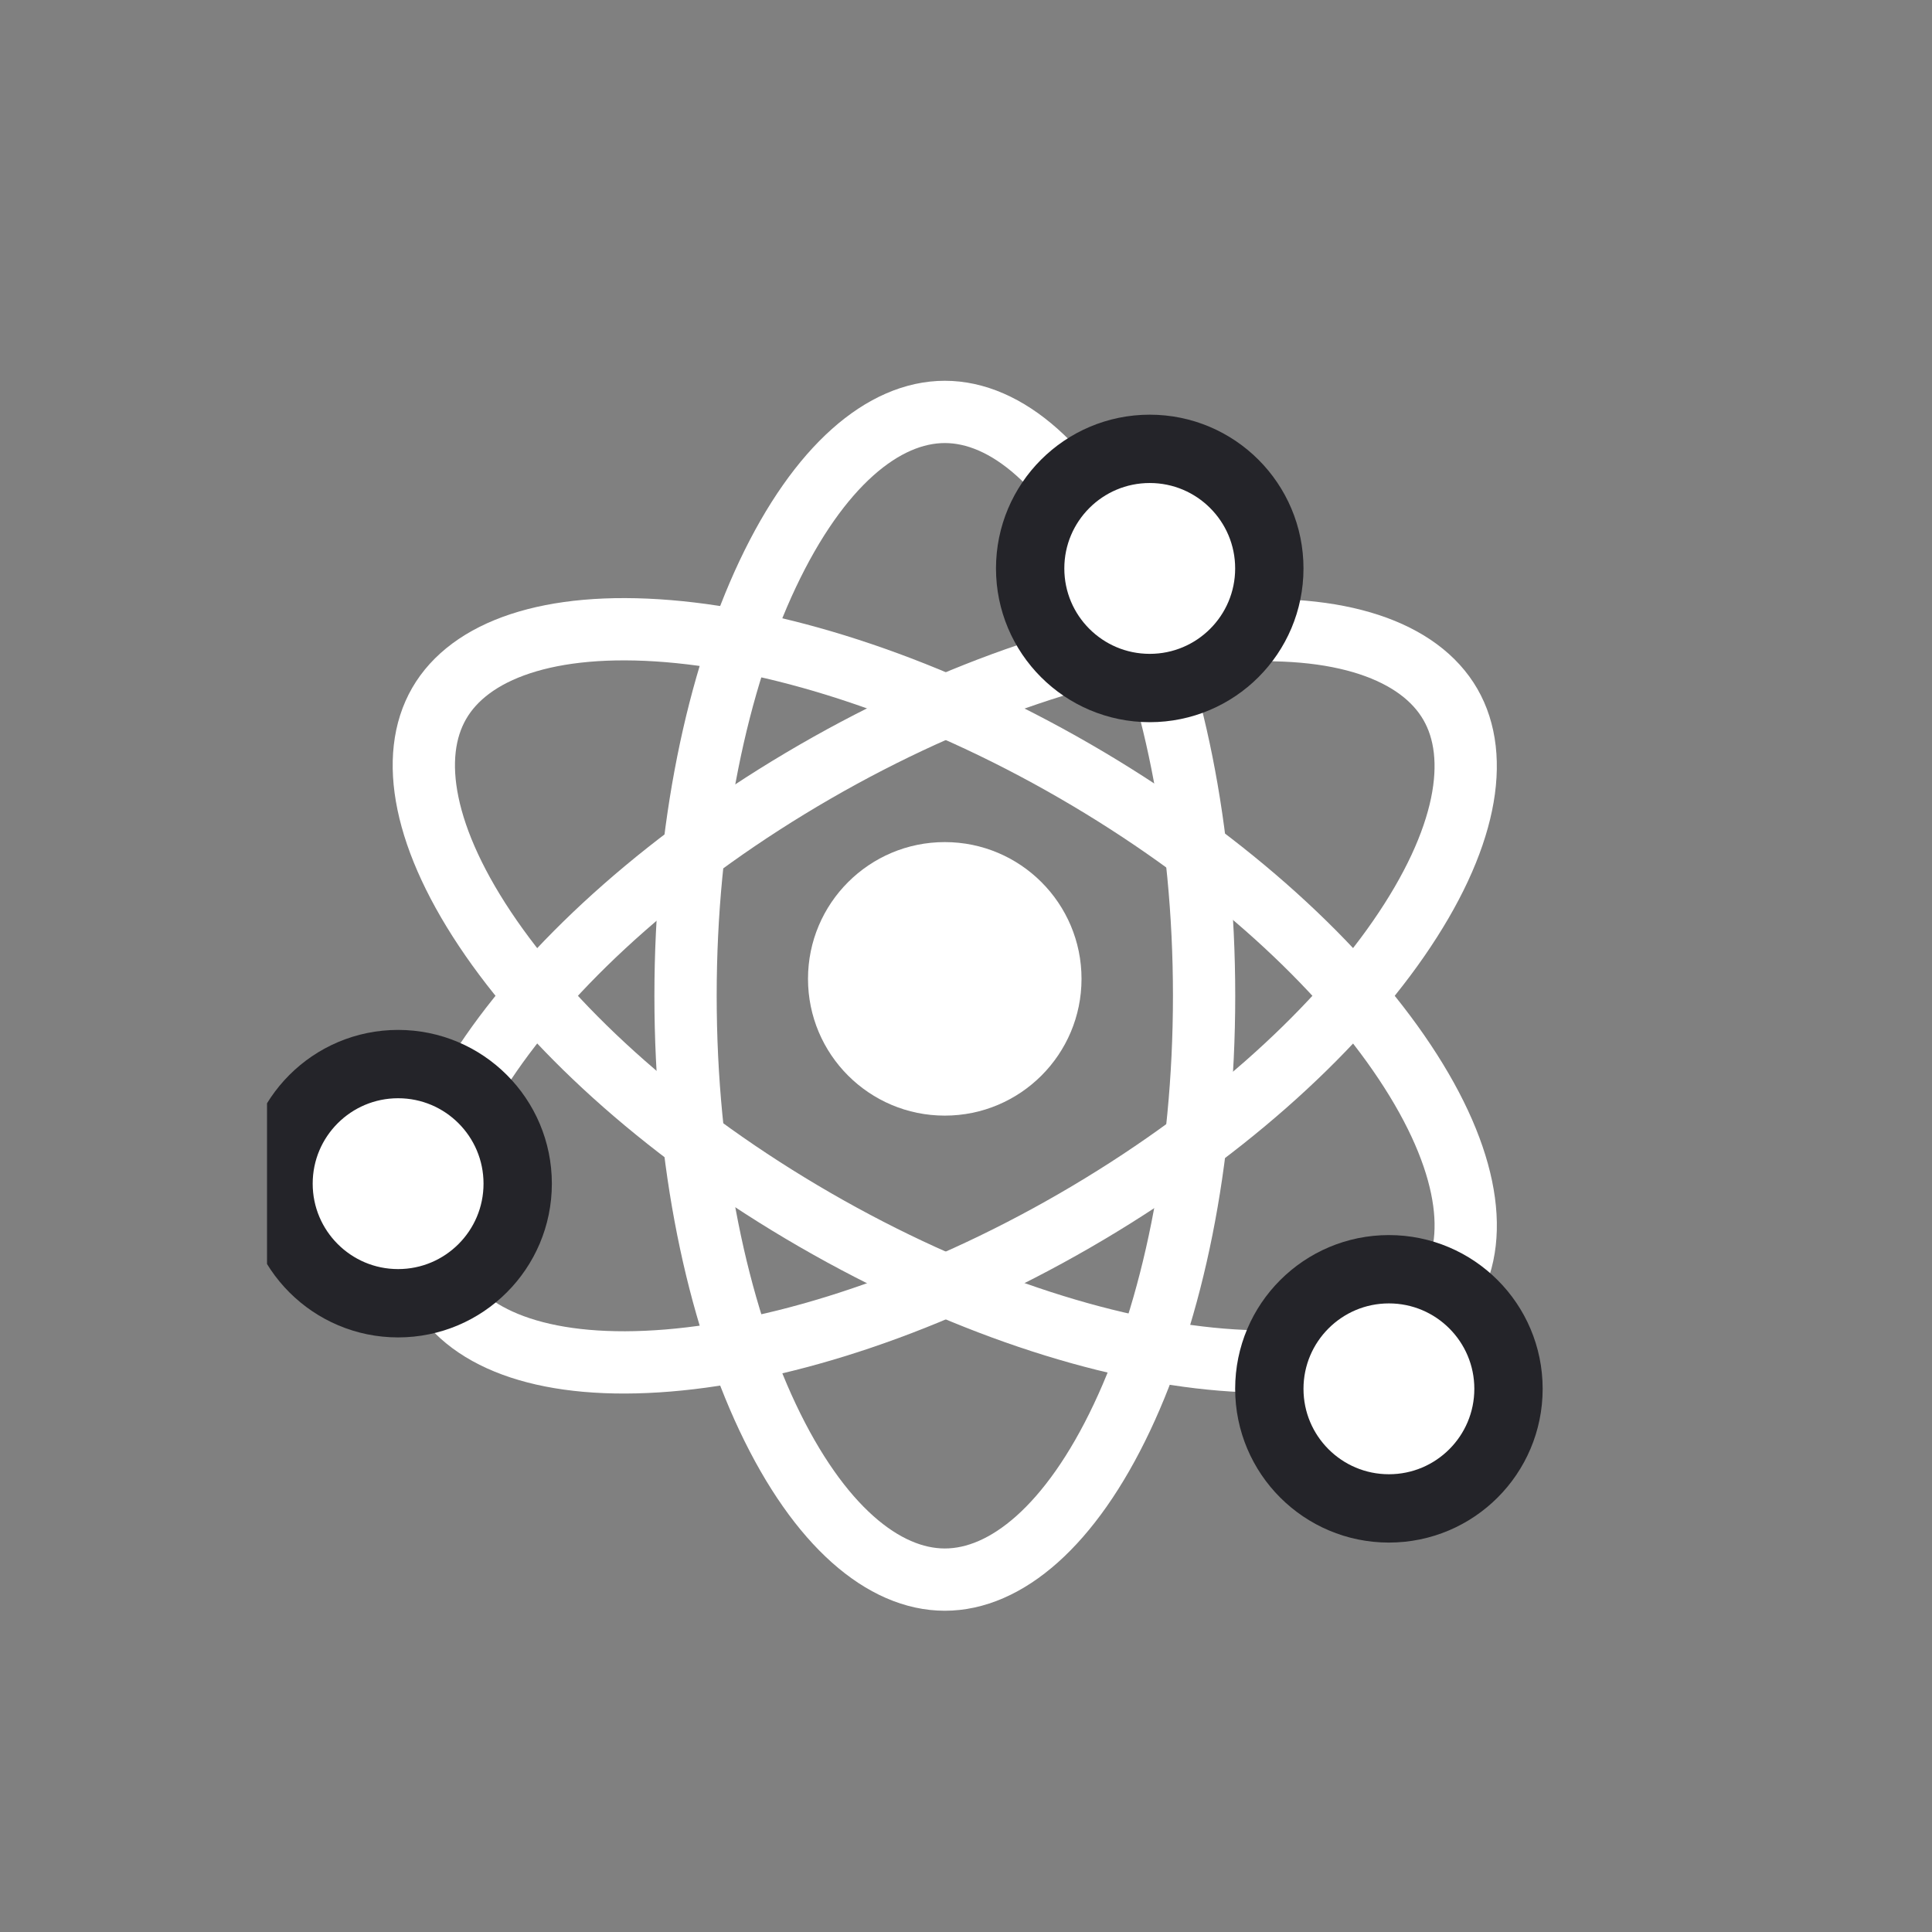 <svg width="68" height="68" viewBox="0 0 68 68" fill="none" xmlns="http://www.w3.org/2000/svg">
<rect x="0" y="0" width="68" height="68" fill="#808080" stroke="none"/>
<g clip-path="url(#clip0_24130_9698)">
<path d="M33.253 39.266C35.911 39.266 38.066 37.111 38.066 34.452C38.066 31.794 35.911 29.639 33.253 29.639C30.595 29.639 28.439 31.794 28.439 34.452C28.439 37.111 30.595 39.266 33.253 39.266Z" fill="white"/>
<path d="M42.38 35.048C42.38 40.9 41.258 46.145 39.491 49.886C37.685 53.711 35.405 55.597 33.255 55.597C31.104 55.597 28.825 53.711 27.018 49.886C25.252 46.145 24.129 40.9 24.129 35.048C24.129 29.196 25.252 23.951 27.018 20.21C28.825 16.385 31.104 14.498 33.255 14.498C35.405 14.498 37.685 16.385 39.491 20.21C41.258 23.951 42.38 29.196 42.38 35.048Z" stroke="white" stroke-width="2.192"/>
<path d="M37.816 27.131C42.884 30.058 46.865 33.652 49.221 37.052C51.631 40.529 52.125 43.446 51.049 45.309C49.974 47.172 47.201 48.202 42.984 47.854C38.862 47.514 33.758 45.863 28.69 42.937C23.622 40.011 19.641 36.416 17.285 33.016C14.875 29.539 14.381 26.622 15.457 24.759C16.532 22.897 19.305 21.866 23.521 22.214C27.644 22.555 32.747 24.205 37.816 27.131Z" stroke="white" stroke-width="2.192"/>
<path d="M28.689 27.162C33.758 24.236 38.861 22.586 42.984 22.245C47.2 21.897 49.973 22.928 51.048 24.791C52.124 26.653 51.63 29.57 49.22 33.047C46.864 36.447 42.883 40.042 37.815 42.968C32.746 45.894 27.643 47.545 23.52 47.885C19.305 48.233 16.531 47.203 15.456 45.34C14.38 43.477 14.874 40.56 17.284 37.083C19.64 33.683 23.621 30.089 28.689 27.162Z" stroke="white" stroke-width="2.192"/>
<path d="M40.467 24.216C42.792 24.216 44.676 22.332 44.676 20.007C44.676 17.683 42.792 15.798 40.467 15.798C38.143 15.798 36.258 17.683 36.258 20.007C36.258 22.332 38.143 24.216 40.467 24.216Z" fill="white" stroke="#242429" stroke-width="2.405"/>
<path d="M14.012 45.87C16.337 45.87 18.221 43.985 18.221 41.661C18.221 39.336 16.337 37.452 14.012 37.452C11.688 37.452 9.803 39.336 9.803 41.661C9.803 43.985 11.688 45.87 14.012 45.87Z" fill="white" stroke="#242429" stroke-width="2.405"/>
<path d="M48.885 53.091C51.21 53.091 53.094 51.207 53.094 48.882C53.094 46.558 51.21 44.673 48.885 44.673C46.561 44.673 44.676 46.558 44.676 48.882C44.676 51.207 46.561 53.091 48.885 53.091Z" fill="white" stroke="#242429" stroke-width="2.405"/>
</g>
<defs>
<clipPath id="clip0_24130_9698">
<rect width="47.709" height="47.709" fill="white" transform="translate(9.398 10.665)"/>
</clipPath>
</defs>
</svg>
